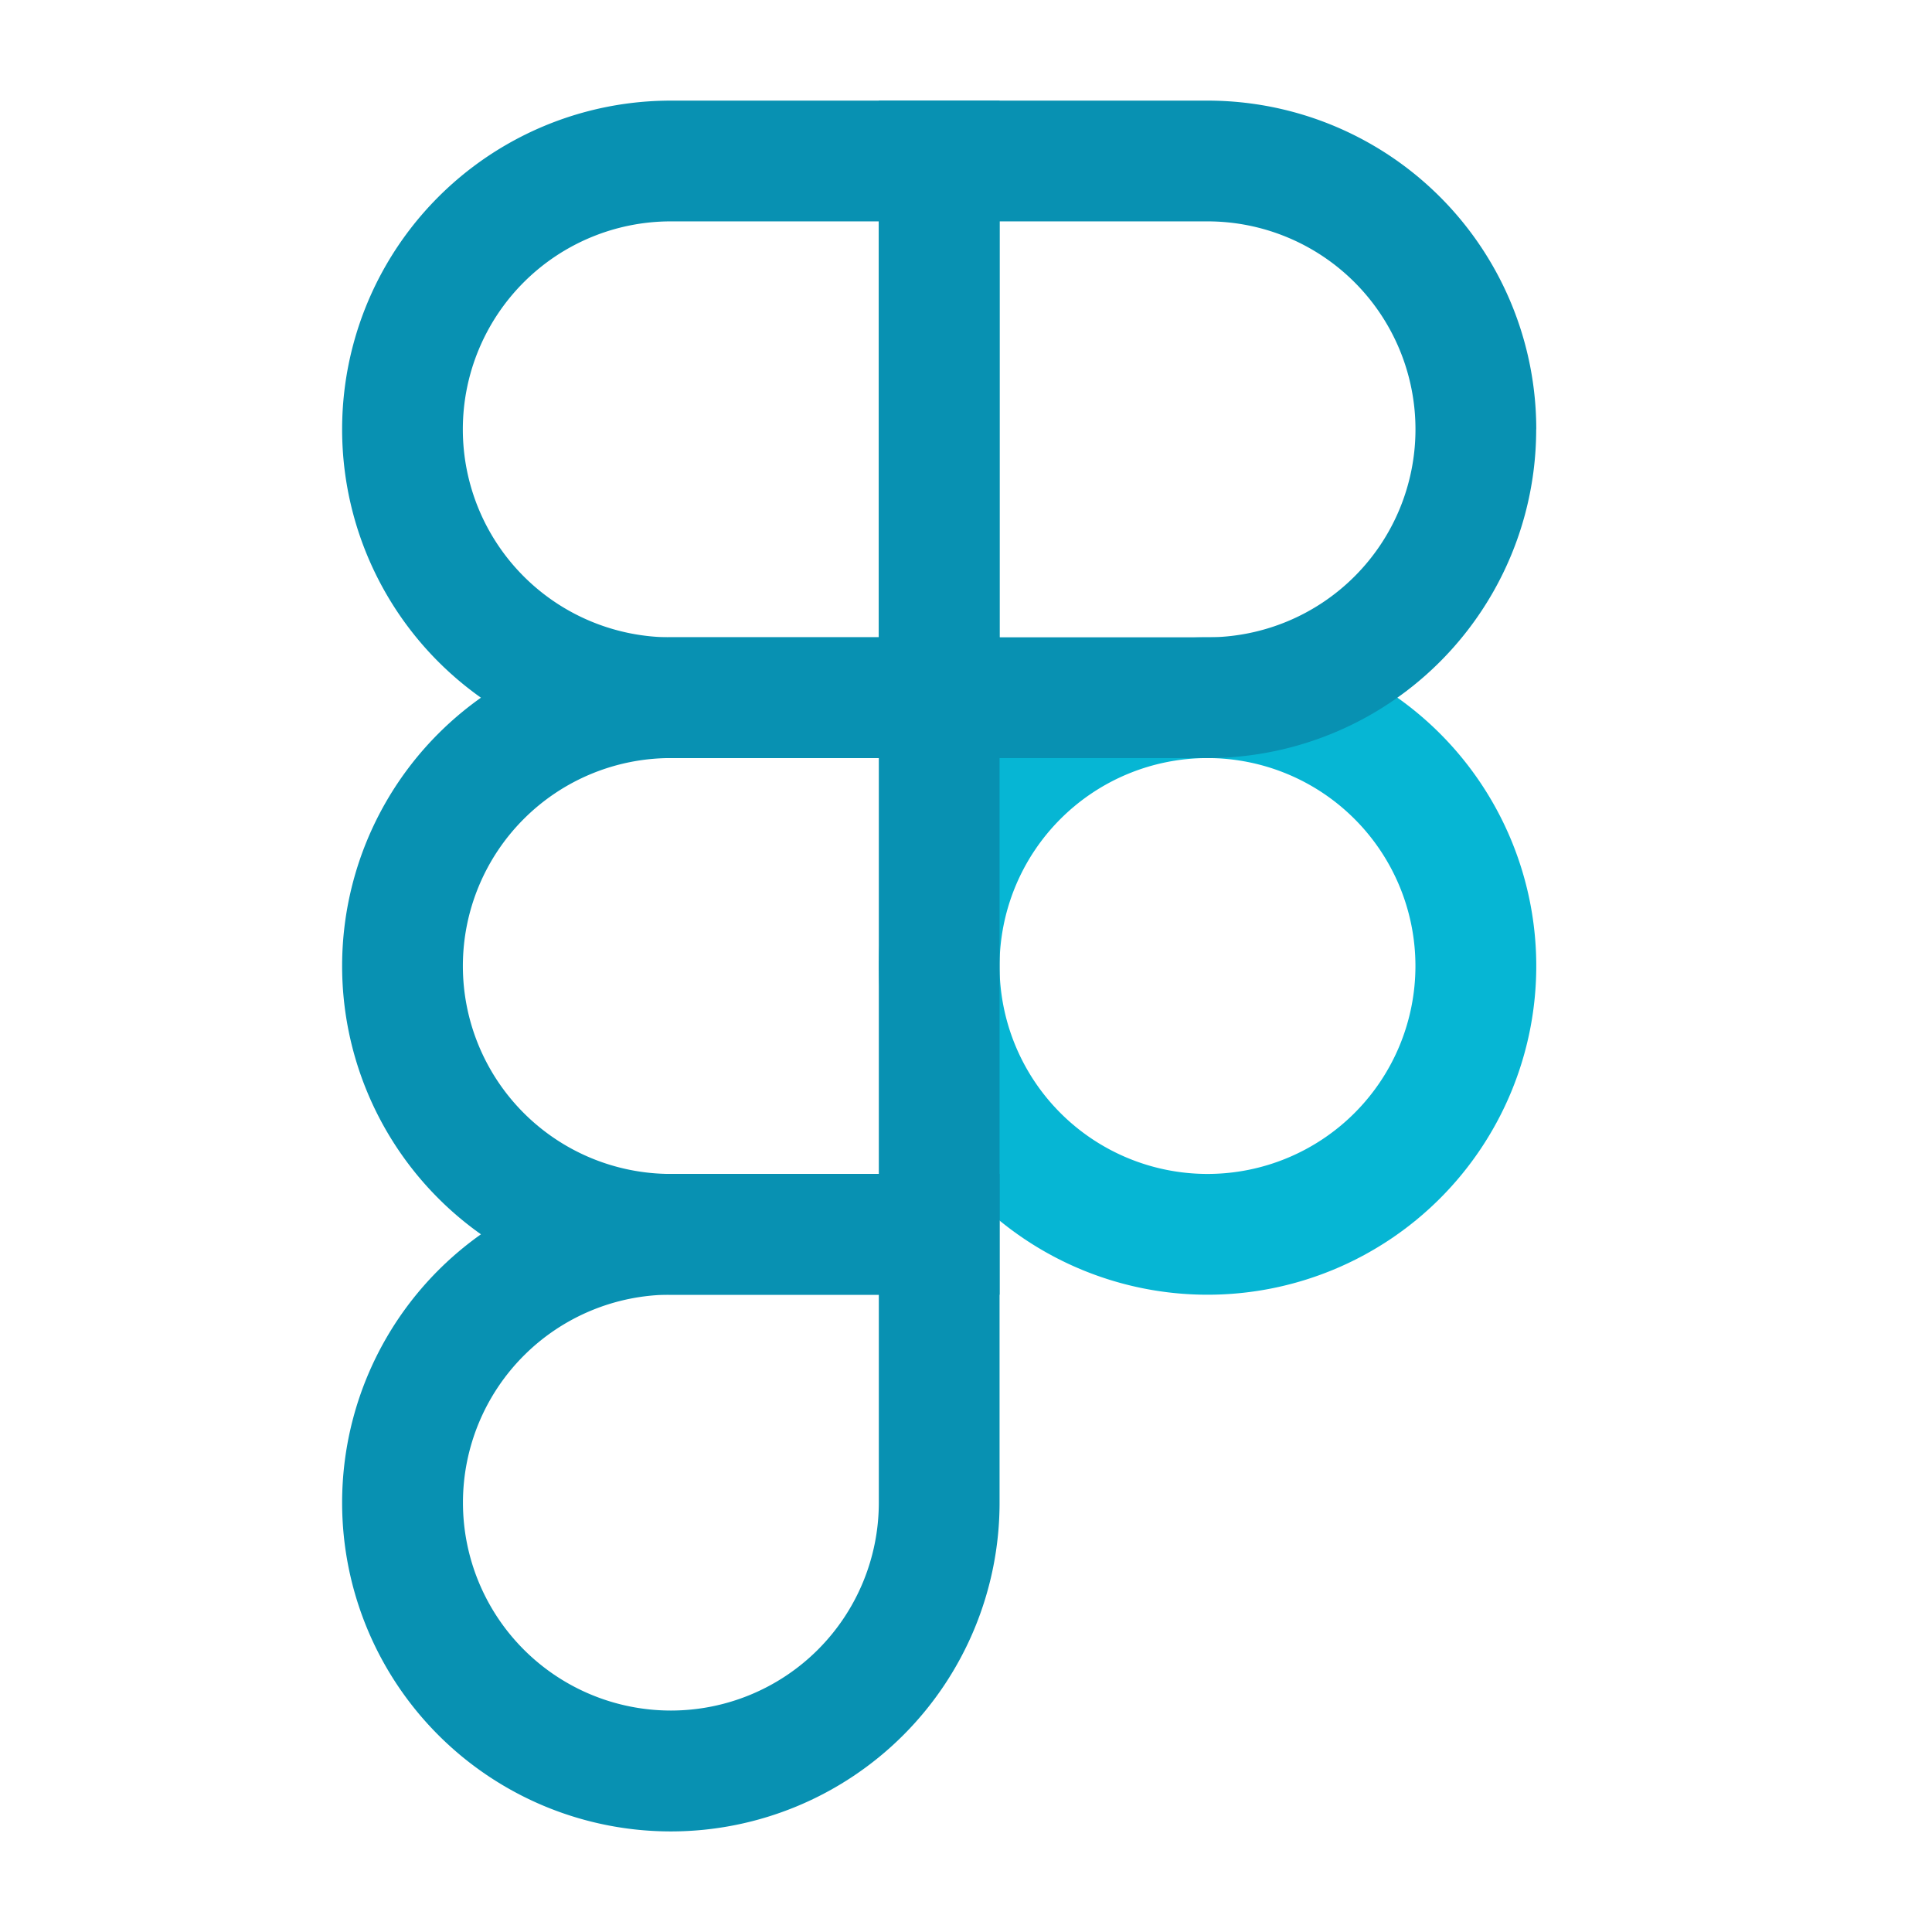 <svg xmlns="http://www.w3.org/2000/svg" version="1.1" xmlns:xlink="http://www.w3.org/1999/xlink" xmlns:svgjs="http://svgjs.com/svgjs" width="512" height="512" x="0" y="0" viewBox="0 0 24 24" style="enable-background:new 0 0 512 512" xml:space="preserve" class=""><g><g fill-rule="evenodd" clip-rule="evenodd"><path fill="#06b6d4" d="M19.084 12a4.083 4.083 0 1 0-8.167 0 4.083 4.083 0 0 0 8.167 0zM15 9.417a2.583 2.583 0 1 1 0 5.166 2.583 2.583 0 0 1 0-5.166z" data-original="#9545ed" class=""></path><g fill="#3747d6"><path d="M4.25 5.333A4.083 4.083 0 0 1 8.333 1.25h4.084v8.167H8.333A4.083 4.083 0 0 1 4.25 5.333zM8.333 2.75a2.583 2.583 0 0 0 0 5.167h2.584V2.75z" fill="#0891b2" data-original="#3747d6" class=""></path><path d="M19.084 5.333A4.083 4.083 0 0 0 15 1.25h-4.083v8.167H15a4.083 4.083 0 0 0 4.083-4.084zM15 2.75a2.583 2.583 0 0 1 0 5.167h-2.583V2.75z" fill="#0891b2" data-original="#3747d6" class=""></path><path d="M4.25 12a4.083 4.083 0 0 1 4.083-4.083h4.084v8.166H8.333A4.083 4.083 0 0 1 4.25 12zm4.083-2.583a2.583 2.583 0 1 0 0 5.166h2.584V9.417z" fill="#0891b2" data-original="#3747d6" class=""></path><path d="M4.25 18.667a4.083 4.083 0 0 1 4.083-4.084h4.084v4.084a4.083 4.083 0 1 1-8.167 0zm4.083-2.584a2.583 2.583 0 1 0 2.584 2.584v-2.584z" fill="#0891b2" data-original="#3747d6" class=""></path></g></g></g></svg>